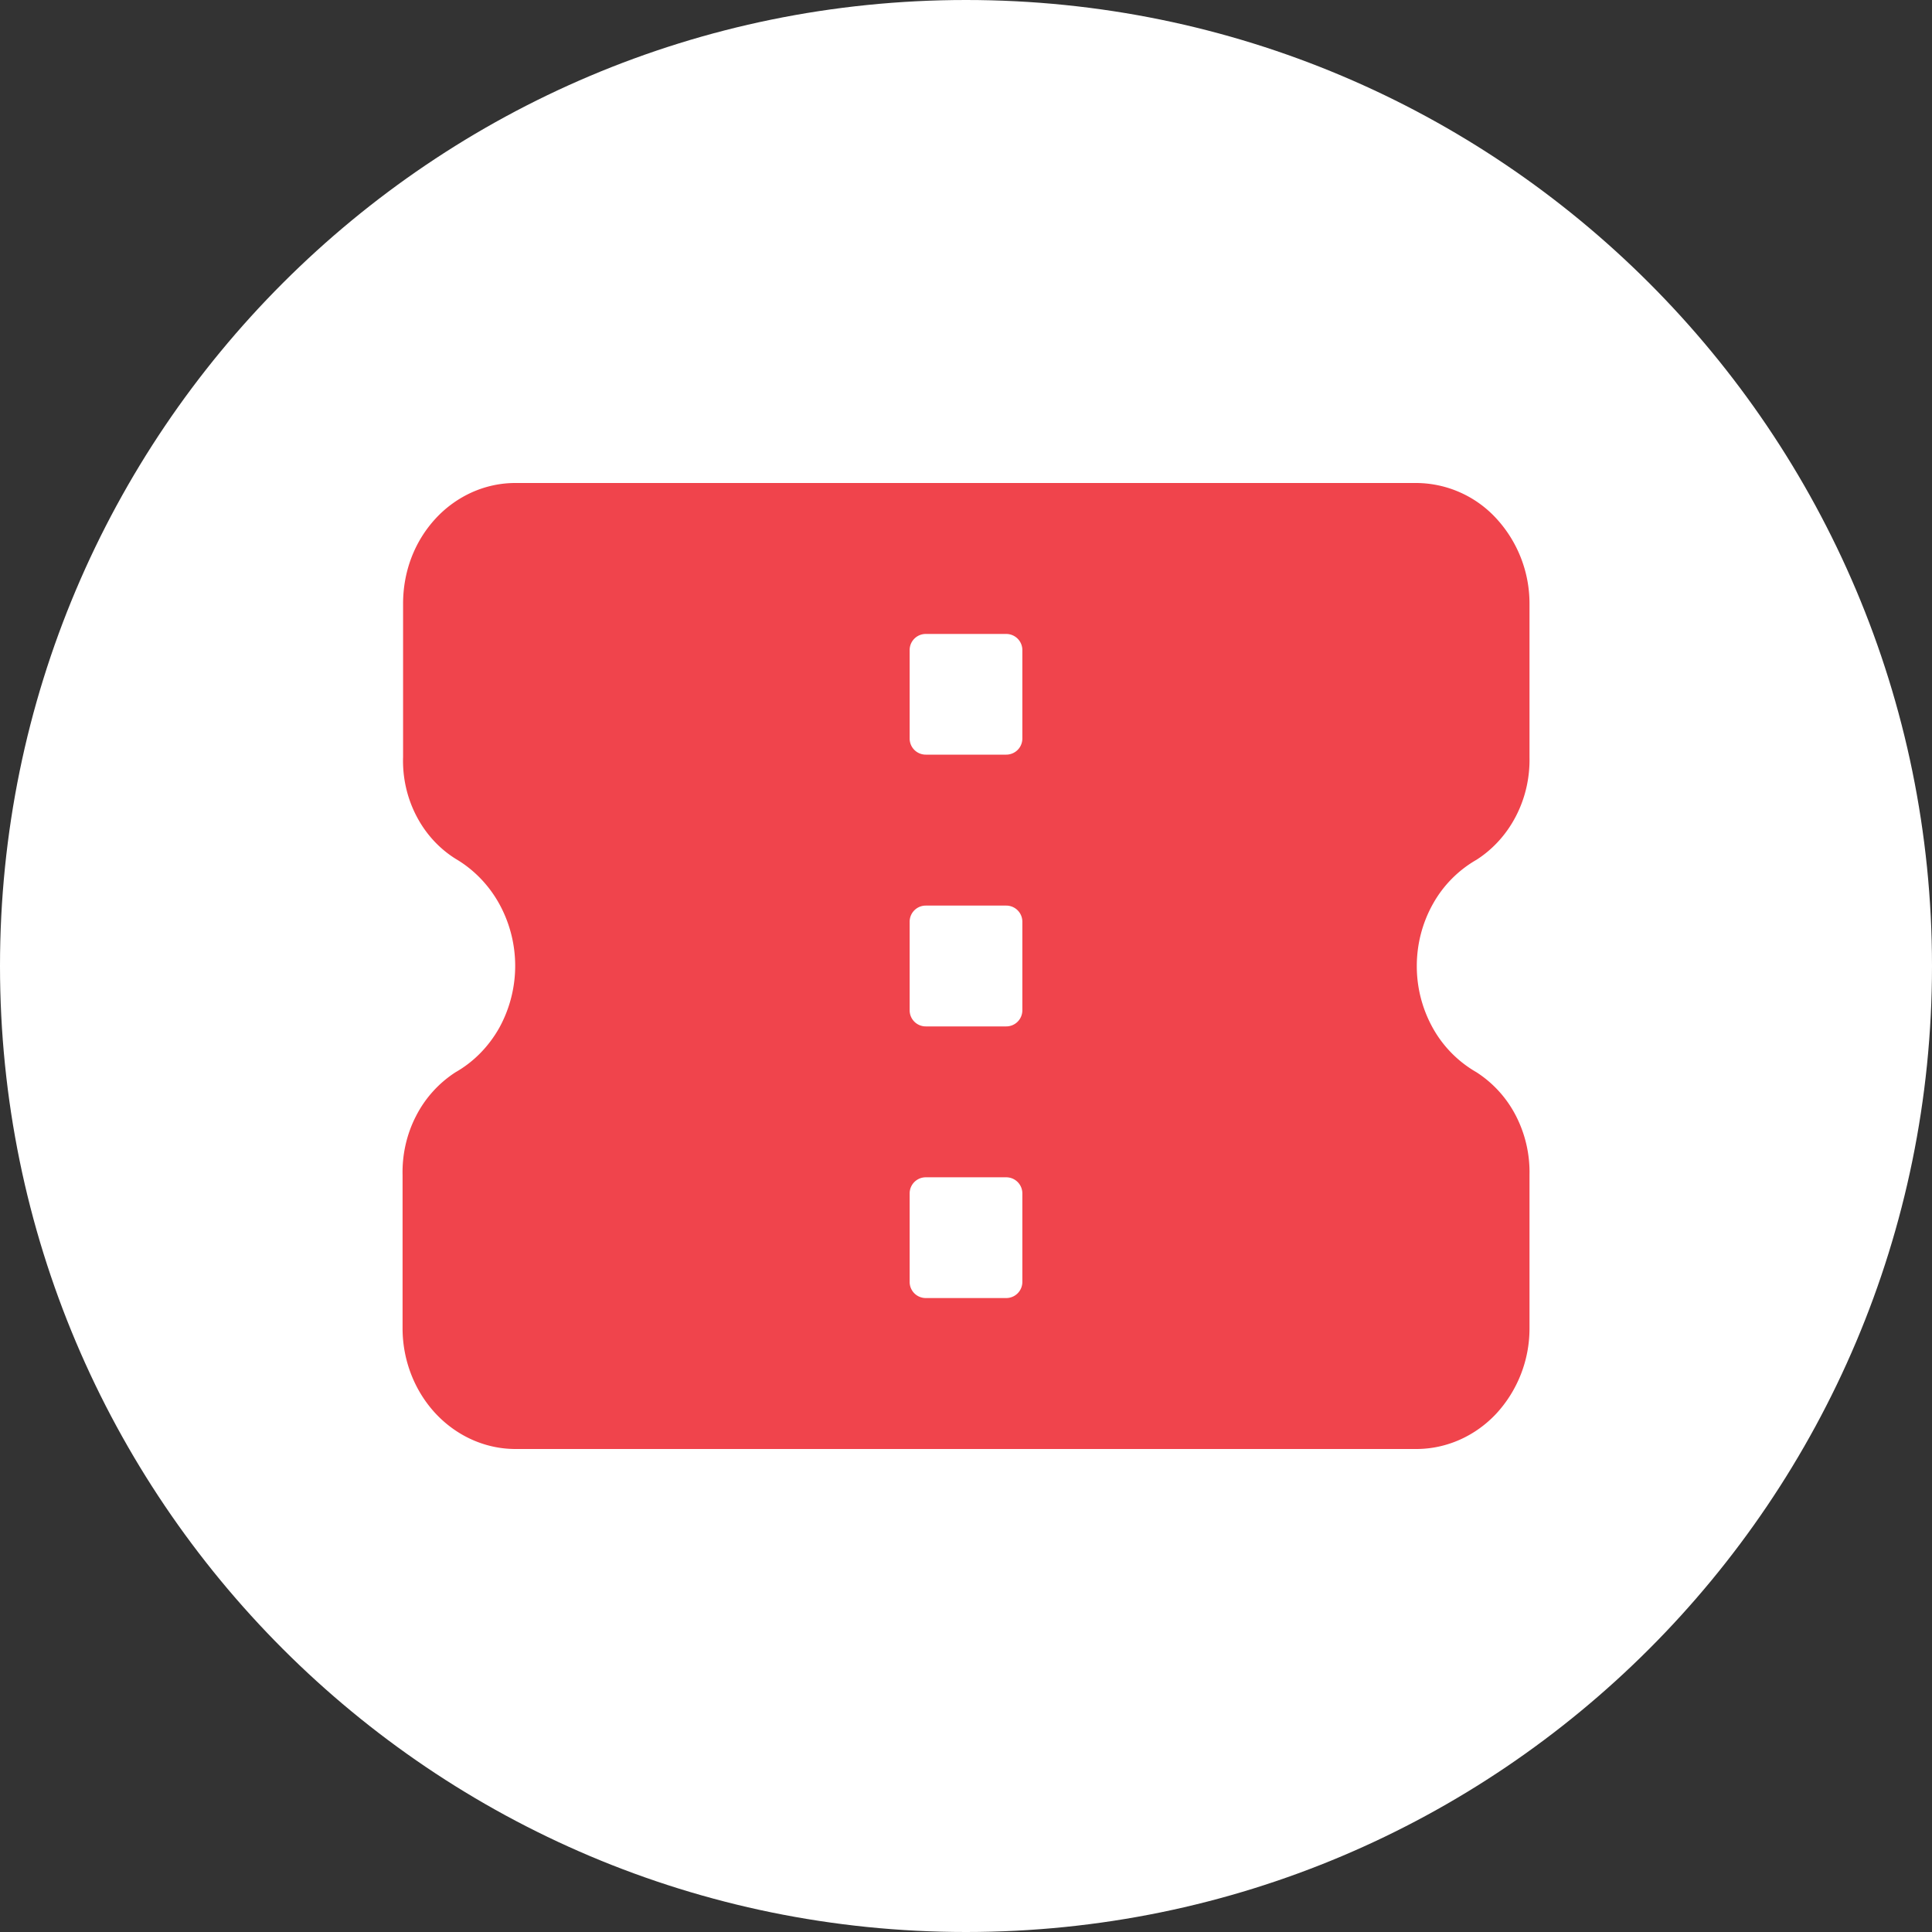 <svg width="30" height="30" viewBox="0 0 30 30" fill="none" xmlns="http://www.w3.org/2000/svg">
    <rect x="0" y="0" width="30" height="30" fill="#333333" stroke="none"/>
    <path d="M30 15c0 8.284-6.716 15-15 15-8.284 0-15-6.716-15-15C0 6.716 6.716 0 15 0c8.284 0 15 6.716 15 15z" fill="#fff"/>
    <path d="M23.75 11.756V9.375a1.95 1.95 0 0 0-.515-1.324A1.698 1.698 0 0 0 22 7.5H8c-.229 0-.456.049-.668.143a1.74 1.74 0 0 0-.566.407c-.161.174-.29.38-.377.608-.087.228-.13.471-.13.717v2.381c-.01.32.062.635.207.914.145.28.358.511.616.67.277.164.51.404.671.696a1.997 1.997 0 0 1-.002 1.927c-.164.29-.398.528-.678.687a1.76 1.76 0 0 0-.612.678c-.145.28-.217.596-.21.916v2.381c0 .497.186.973.513 1.324.328.351.773.55 1.236.551h14c.463-.002.908-.2 1.235-.55a1.95 1.95 0 0 0 .515-1.325v-2.381a1.914 1.914 0 0 0-.21-.916 1.758 1.758 0 0 0-.613-.678 1.8 1.8 0 0 1-.678-.687A1.969 1.969 0 0 1 22 15c0-.34.087-.672.25-.963a1.8 1.8 0 0 1 .678-.687c.256-.164.468-.398.612-.678.145-.28.217-.596.21-.916zm-7.875 8.15a.25.25 0 0 1-.25.25h-1.25a.25.25 0 0 1-.25-.25v-1.375a.25.25 0 0 1 .25-.25h1.25a.25.25 0 0 1 .25.25v1.375zm0-4.218a.25.25 0 0 1-.25.25h-1.25a.25.25 0 0 1-.25-.25v-1.376a.25.25 0 0 1 .25-.25h1.25a.25.25 0 0 1 .25.25v1.376zm0-4.22a.25.25 0 0 1-.25.25h-1.25a.25.25 0 0 1-.25-.25v-1.374a.25.25 0 0 1 .25-.25h1.25a.25.25 0 0 1 .25.25v1.375z" fill="#F0444C"/>
</svg>
